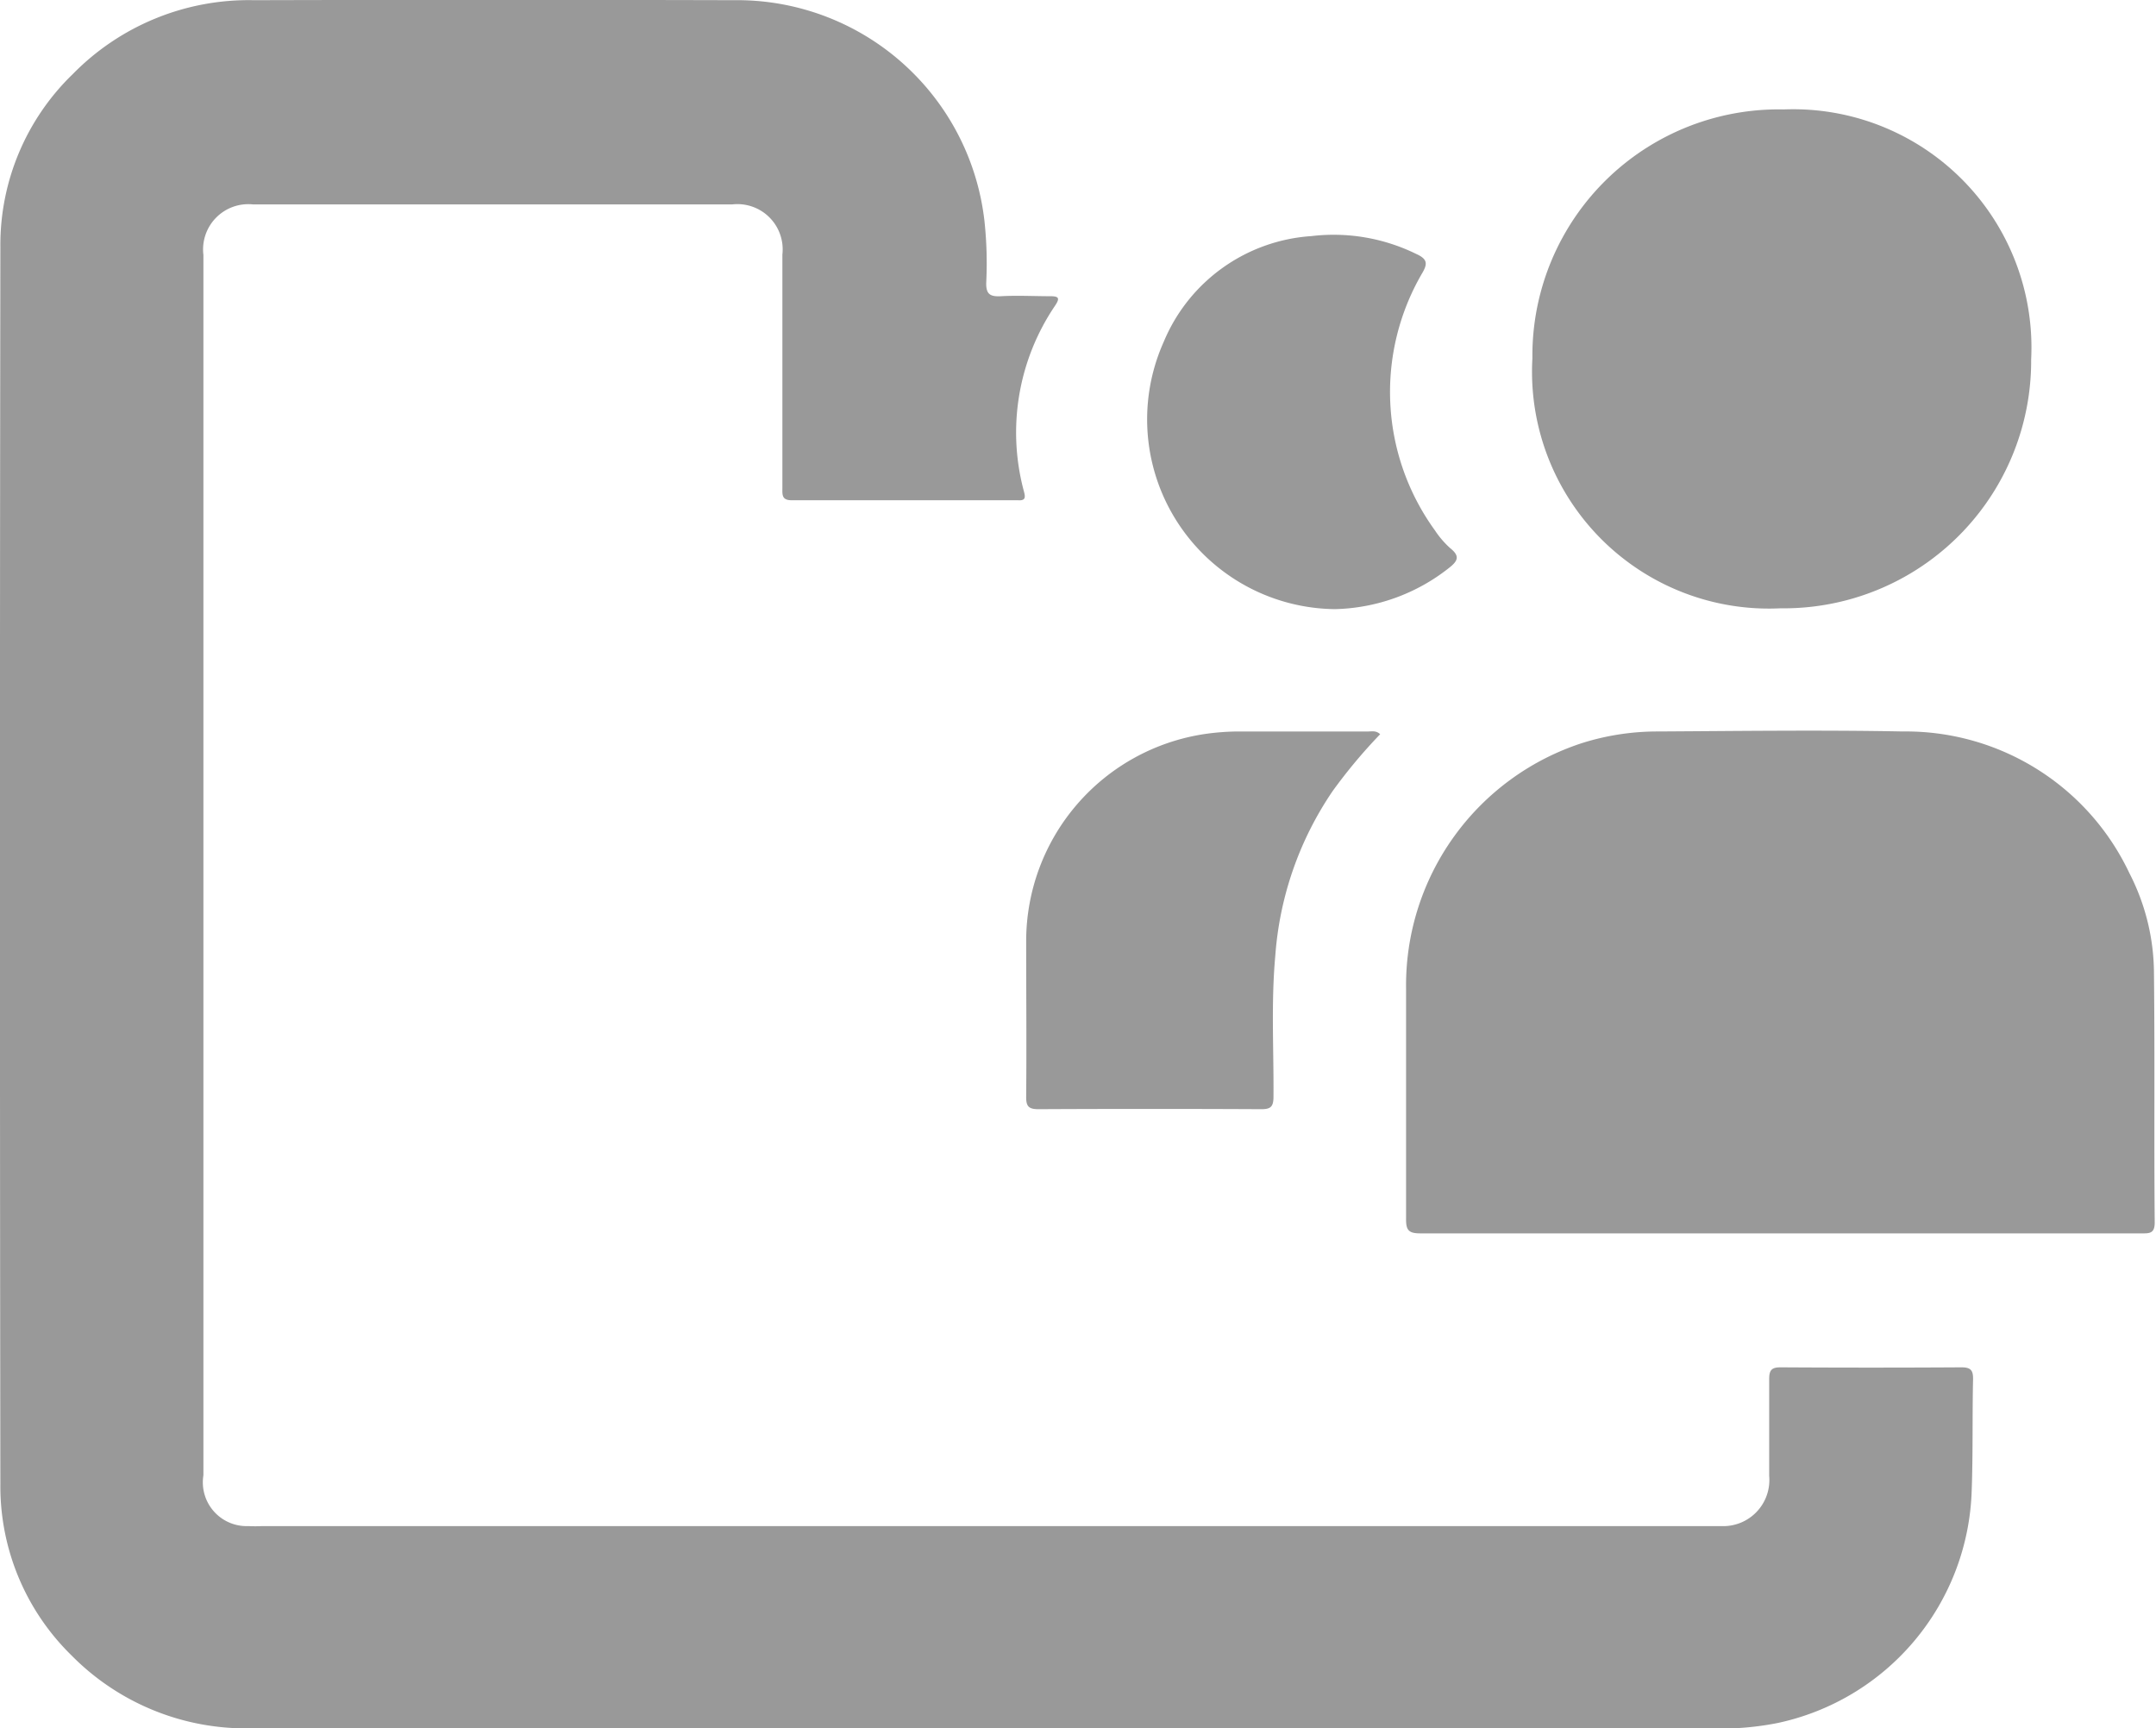 <svg xmlns="http://www.w3.org/2000/svg" width="23.382" height="18.745" viewBox="0 0 23.382 18.745">
  <g id="Group_26174" data-name="Group 26174" transform="translate(-8.36 -10.574)">
    <g id="ic-chane" transform="translate(-648.938 -354.502)">
      <path id="Path_2" data-name="Path 2" d="M667.994,383.822q-3.977,0-7.953,0a2.655,2.655,0,0,1-1.968-.791,2.564,2.564,0,0,1-.771-1.855q-.009-6.713,0-13.426a2.576,2.576,0,0,1,.787-1.872,2.67,2.67,0,0,1,1.963-.8q2.6-.007,5.2,0a2.7,2.7,0,0,1,2.723,2.4,4.273,4.273,0,0,1,.019.659c-.005.13.041.158.159.152.179-.01.359,0,.539,0,.092,0,.1.024.05.1a2.452,2.452,0,0,0-.339,2.019c.017.064.017.1-.066.094q-1.227,0-2.454,0c-.108,0-.1-.062-.1-.13q0-1.268,0-2.535a.491.491,0,0,0-.542-.544q-2.6,0-5.2,0a.491.491,0,0,0-.537.548v13.237a.475.475,0,0,0,.488.551,1.462,1.462,0,0,0,.148,0h15.825a.5.5,0,0,0,.52-.544c0-.351,0-.7,0-1.052,0-.1.03-.127.129-.126q.978.006,1.955,0c.1,0,.129.03.127.13-.009.4,0,.808-.015,1.212a2.661,2.661,0,0,1-2.1,2.515,3.182,3.182,0,0,1-.682.061Z" fill="#999"/>
      <path id="Path_3" data-name="Path 3" d="M676.6,378.454c-1.3,0-2.6,0-3.9,0-.127,0-.154-.037-.153-.157,0-.831,0-1.663,0-2.494a2.763,2.763,0,0,1,1.924-2.672,2.716,2.716,0,0,1,.809-.121c.885-.005,1.771-.017,2.655,0a2.68,2.68,0,0,1,2.457,1.538,2.389,2.389,0,0,1,.266,1.088c.01.9,0,1.8.008,2.7,0,.115-.051.119-.138.118Z" fill="#999"/>
      <path id="Path_4" data-name="Path 4" d="M679.326,368.974a2.683,2.683,0,0,1-2.718,2.7,2.569,2.569,0,0,1-2.691-2.711,2.671,2.671,0,0,1,2.724-2.7A2.584,2.584,0,0,1,679.326,368.974Z" fill="#999"/>
      <path id="Path_5" data-name="Path 5" d="M672.266,373.04a5.7,5.7,0,0,0-.515.616,3.639,3.639,0,0,0-.622,1.783c-.047.51-.016,1.023-.02,1.534,0,.109-.032.135-.136.134q-1.206-.006-2.412,0c-.109,0-.135-.032-.134-.136.005-.566,0-1.132,0-1.7a2.272,2.272,0,0,1,1.934-2.233,2.632,2.632,0,0,1,.376-.028c.463,0,.925,0,1.388,0C672.171,373.012,672.219,372.995,672.266,373.04Z" fill="#999"/>
      <path id="Path_6" data-name="Path 6" d="M671.777,371.683a2.058,2.058,0,0,1-1.858-2.9,1.868,1.868,0,0,1,1.6-1.146,2.032,2.032,0,0,1,1.137.193c.127.057.126.109.061.217a2.557,2.557,0,0,0,.143,2.782,1,1,0,0,0,.166.193c.1.081.09.132-.007.209A2.067,2.067,0,0,1,671.777,371.683Z" fill="#999"/>
    </g>
  </g>
</svg>
